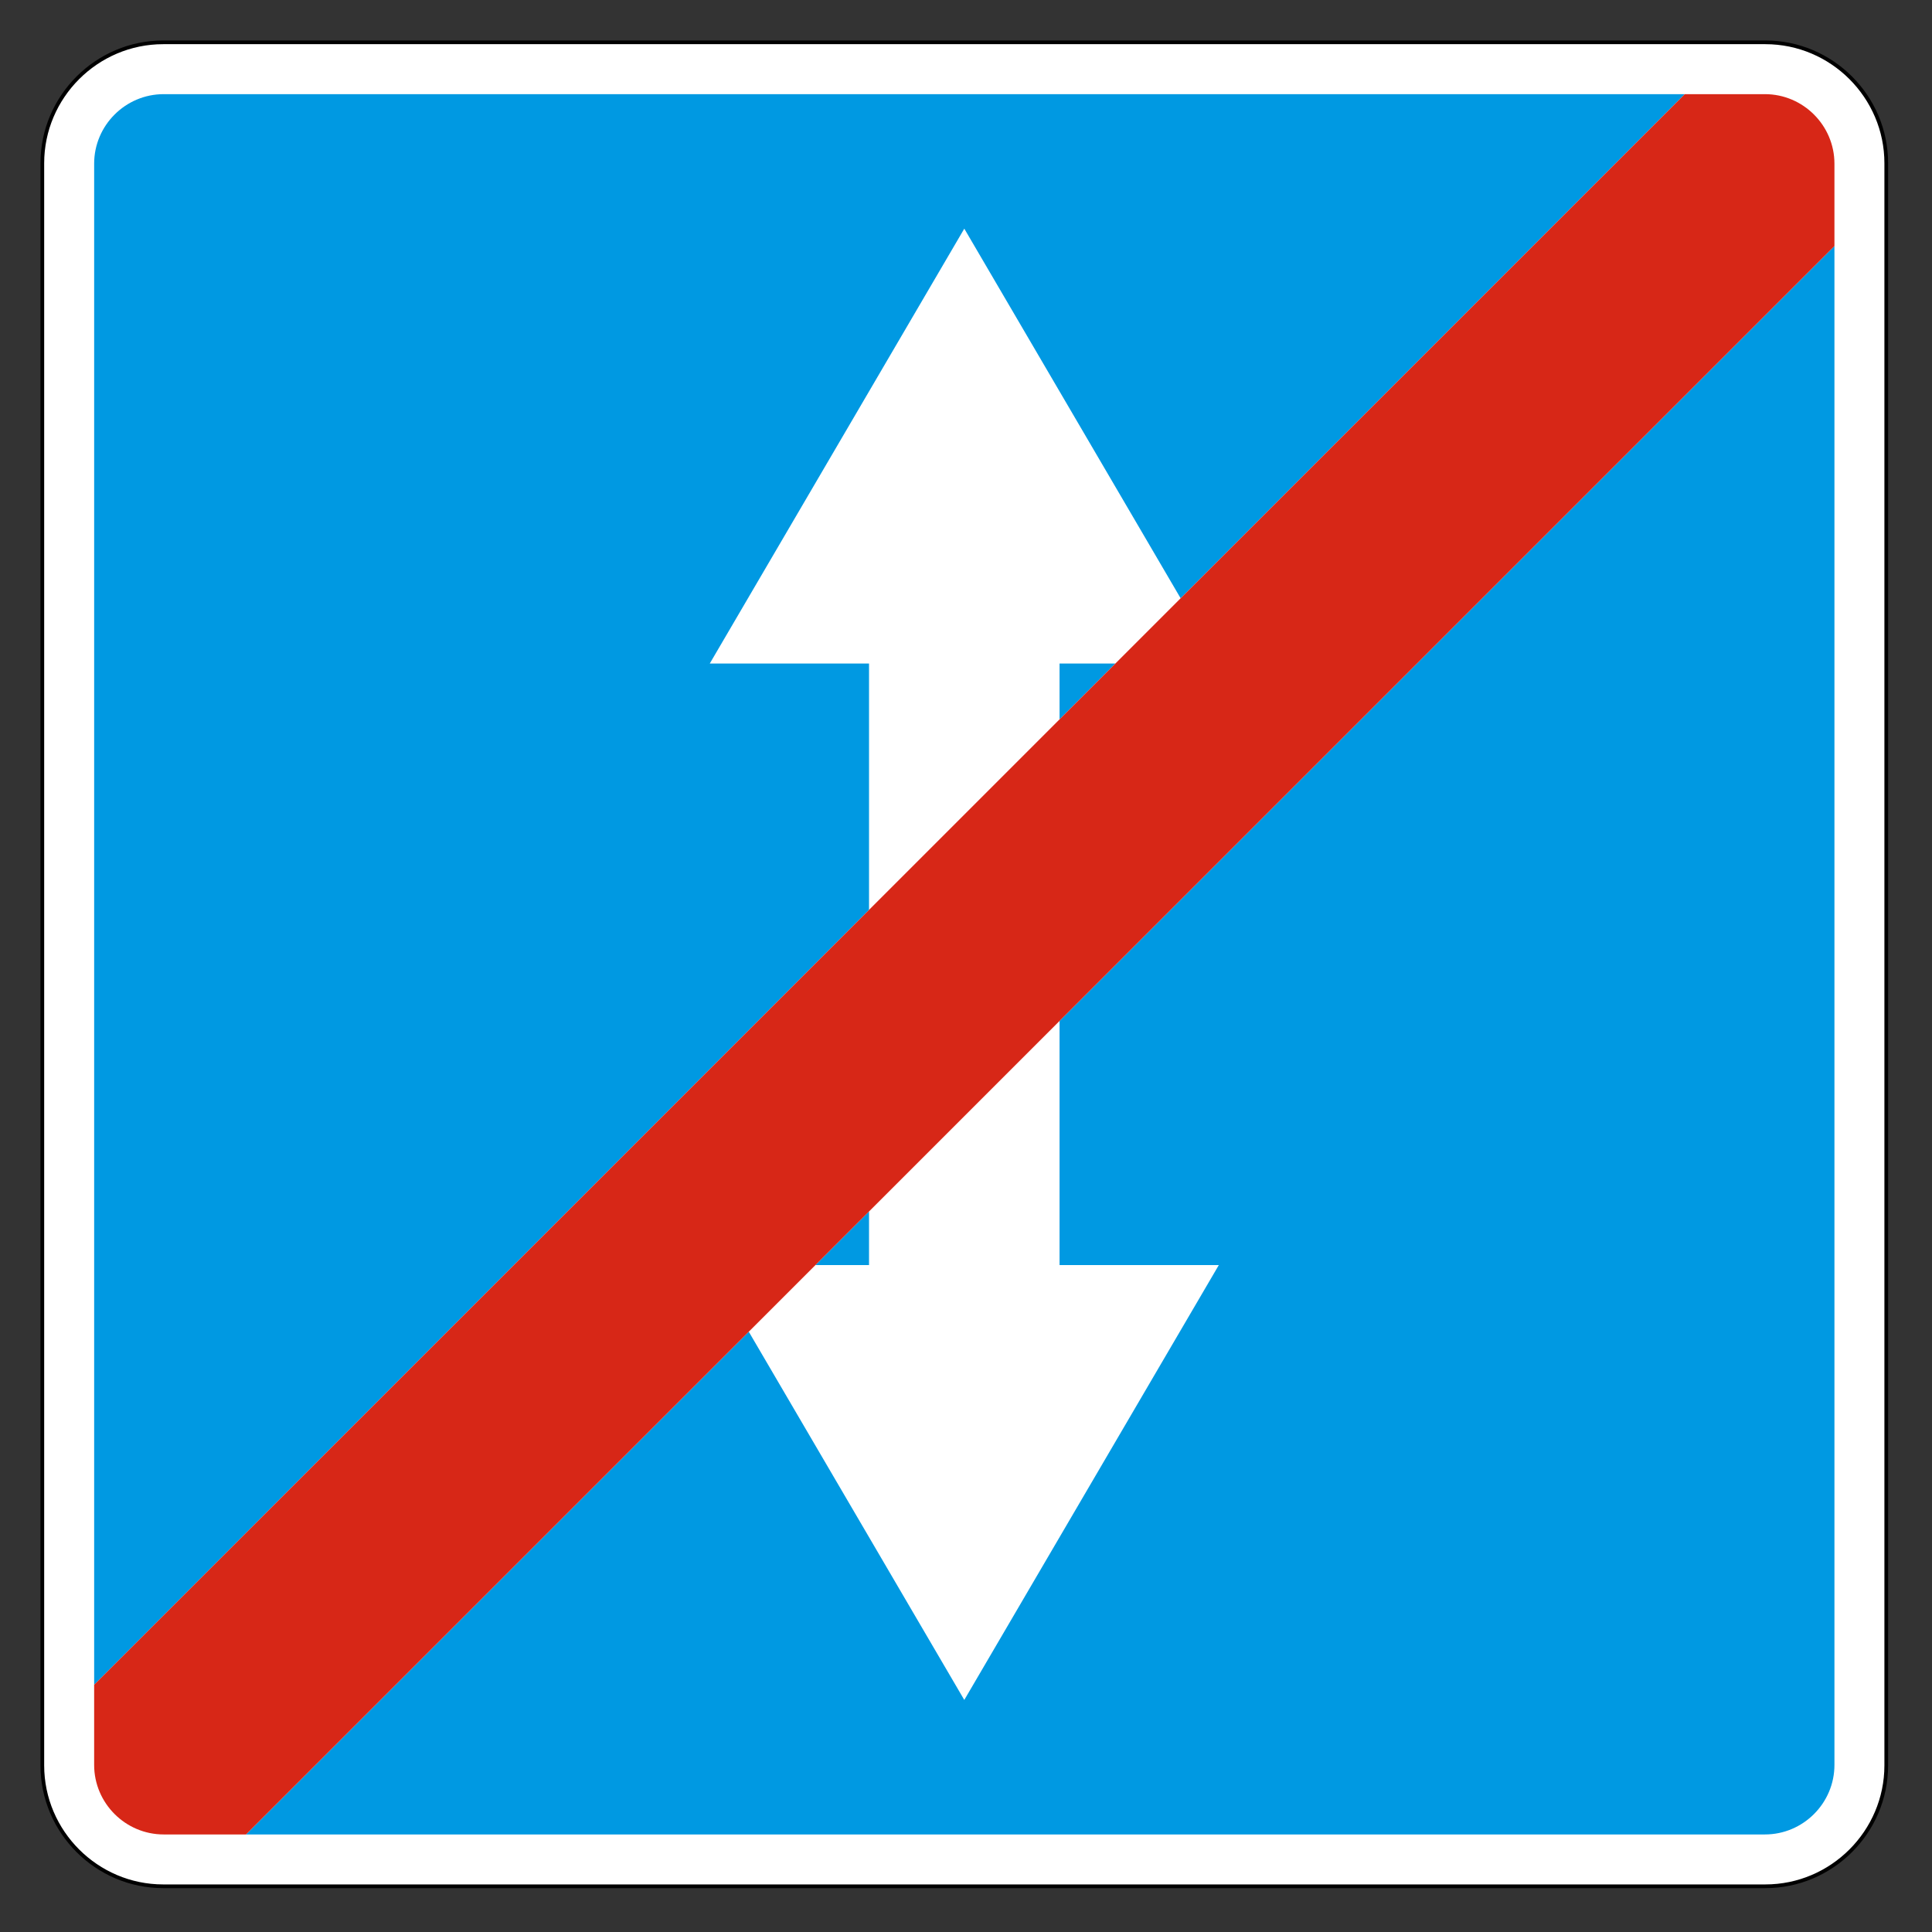 <svg clip-rule="evenodd" fill-rule="evenodd" stroke-miterlimit="22.926" viewBox="0 0 297 297" xmlns="http://www.w3.org/2000/svg"><rect x="0" y="0" width="297" height="297" fill="#333333" stroke="none"/><path d="m25.091 6.506h246.293c10.223 0 18.585 8.363 18.585 18.585v246.296c0 10.222-8.362 18.585-18.585 18.585h-246.293c-10.222 0-18.585-8.363-18.585-18.585v-246.296c0-10.222 8.363-18.585 18.585-18.585z" fill="#fff" stroke="#000" stroke-width=".57"/><path d="m162.882 110.578v-8.573h8.573zm-29.29 75.653v8.242h-8.241zm-119.119 72.757v-233.828c0-5.878 4.808-10.686 10.686-10.686h233.827l-77.494 77.494-33.255-56.818-39.128 66.855h24.483v37.863l-119.119 119.12zm267.529-221.167v233.496c0 5.878-4.808 10.687-10.686 10.687h-233.496l77.286-77.285 33.131 56.608 39.129-66.854h-24.484v-37.532z" fill="#0099e2"/><path d="m258.988 14.474h12.328c5.877 0 10.686 4.809 10.686 10.687v12.663l-244.18 244.18h-12.662c-5.878 0-10.687-4.809-10.687-10.686v-12.328l244.515-244.516z" fill="#d72717"/></svg>